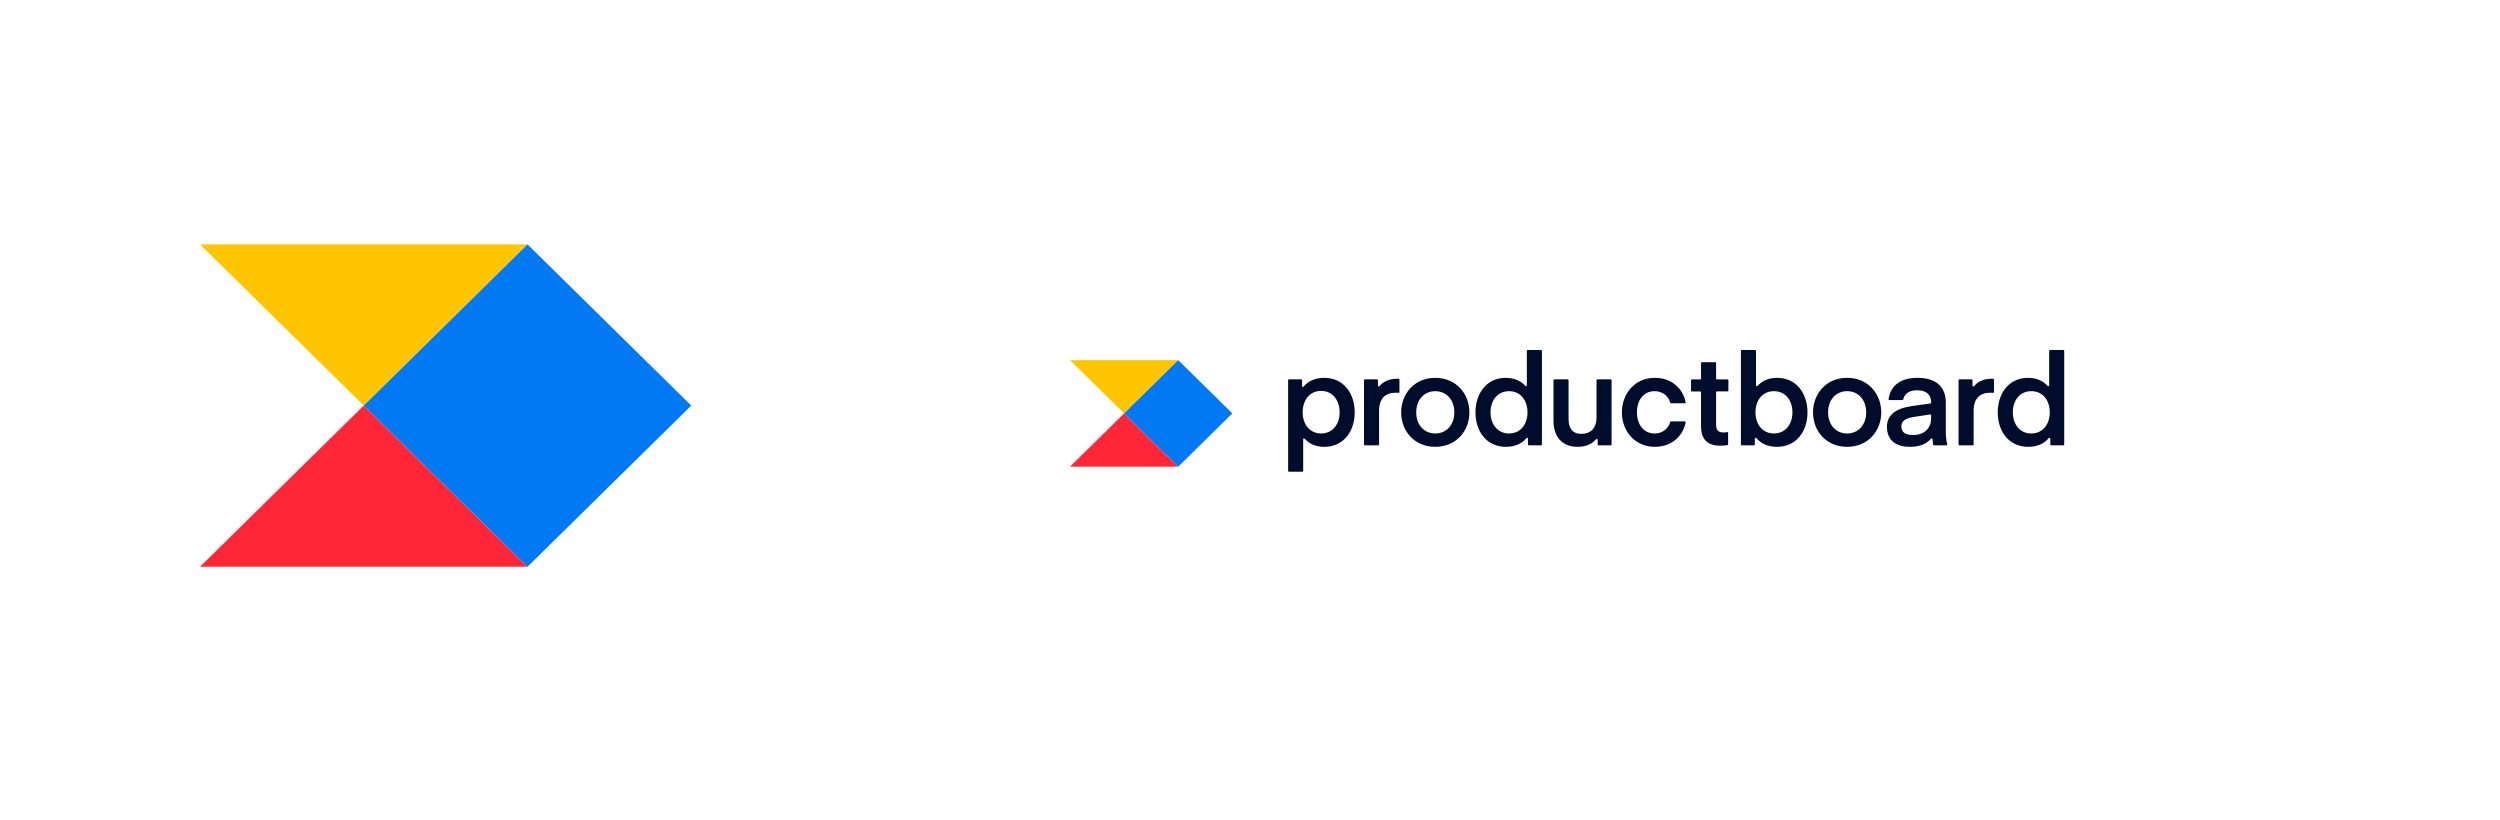 <svg width="250" height="82" viewBox="0 0 250 82" fill="none" xmlns="http://www.w3.org/2000/svg">
<path d="M36.374 40.558L52.747 56.676H20L36.374 40.558Z" fill="#FF2638"/>
<path d="M20 24.439L36.374 40.558L52.747 24.439H20Z" fill="#FFC600"/>
<path d="M36.377 40.558L52.75 56.676L69.124 40.558L52.75 24.439L36.377 40.558Z" fill="#0079F2"/>
<g clip-path="url(#clip0_401_1201)">
<path d="M112.41 41.341L117.821 46.667H107L112.41 41.341Z" fill="#FF2638"/>
<path d="M107 36.015L112.41 41.341L117.821 36.015H107Z" fill="#FFC600"/>
<path d="M112.411 41.341L117.822 46.667L123.232 41.341L117.822 36.015L112.411 41.341Z" fill="#0079F2"/>
<path d="M204.915 38.539C204.915 38.617 204.808 38.65 204.757 38.591C204.362 38.131 203.708 37.783 202.813 37.783C200.876 37.783 199.775 39.346 199.775 41.239C199.775 43.12 200.876 44.683 202.813 44.683C203.72 44.683 204.429 44.365 204.869 43.817C204.918 43.757 205.029 43.79 205.029 43.868V44.453C205.029 44.496 205.063 44.531 205.106 44.531H206.342C206.386 44.531 206.421 44.496 206.421 44.453V35.078C206.421 35.057 206.413 35.038 206.398 35.023C206.383 35.008 206.363 35 206.342 35H204.992C204.971 35 204.952 35.009 204.937 35.023C204.922 35.038 204.915 35.058 204.915 35.078V38.539ZM204.977 41.239C204.977 42.422 204.282 43.349 203.129 43.349C201.99 43.349 201.282 42.421 201.282 41.239C201.282 40.032 201.99 39.117 203.129 39.117C204.282 39.117 204.977 40.032 204.977 41.239ZM199.4 37.956C199.4 37.937 199.393 37.918 199.379 37.904C199.366 37.889 199.348 37.881 199.329 37.879C199.281 37.875 199.232 37.873 199.184 37.872C198.254 37.872 197.712 38.245 197.414 38.61C197.363 38.671 197.248 38.638 197.248 38.558V38.013C197.248 37.992 197.24 37.973 197.225 37.958C197.21 37.943 197.191 37.935 197.17 37.935H195.933C195.912 37.935 195.893 37.943 195.878 37.958C195.863 37.973 195.855 37.992 195.855 38.013V44.453C195.855 44.496 195.89 44.531 195.933 44.531H197.284C197.305 44.531 197.324 44.523 197.339 44.508C197.354 44.493 197.362 44.474 197.362 44.453V41.1C197.362 39.829 197.995 39.27 199.058 39.27C199.149 39.27 199.244 39.278 199.31 39.284C199.322 39.286 199.333 39.284 199.343 39.281C199.354 39.278 199.364 39.272 199.372 39.265C199.381 39.258 199.388 39.248 199.392 39.238C199.397 39.228 199.4 39.217 199.4 39.206V37.956ZM193.022 41.444C193.033 41.442 193.044 41.443 193.055 41.446C193.066 41.449 193.076 41.454 193.084 41.462C193.093 41.469 193.099 41.478 193.104 41.488C193.109 41.498 193.111 41.51 193.111 41.521V41.85C193.111 42.739 192.516 43.502 191.301 43.502C190.579 43.502 190.135 43.26 190.135 42.637C190.135 42.18 190.44 41.837 191.364 41.697L193.022 41.444V41.444ZM190.997 44.684C191.934 44.684 192.638 44.41 193.095 43.875C193.144 43.816 193.253 43.849 193.256 43.927C193.275 44.305 193.329 44.53 193.339 44.53H194.651C194.707 44.53 194.746 44.473 194.729 44.42C194.637 44.131 194.579 43.663 194.579 43.285V40.248C194.579 38.736 193.668 37.783 191.744 37.783C189.806 37.783 189.012 38.798 188.855 39.921C188.854 39.932 188.855 39.943 188.859 39.953C188.862 39.963 188.867 39.973 188.875 39.981C188.882 39.989 188.891 39.996 188.901 40C188.91 40.005 188.921 40.007 188.932 40.007H190.248C190.286 40.007 190.317 39.979 190.326 39.942C190.449 39.37 190.913 39.029 191.706 39.029C192.604 39.029 193.111 39.435 193.111 40.236V40.27C193.111 40.288 193.104 40.306 193.092 40.321C193.08 40.335 193.063 40.344 193.044 40.347L191.212 40.604C189.478 40.845 188.694 41.57 188.694 42.688C188.694 43.818 189.364 44.684 190.997 44.684ZM184.707 44.684C186.808 44.684 188.124 43.095 188.124 41.24C188.124 39.384 186.808 37.783 184.707 37.783C182.618 37.783 181.302 39.384 181.302 41.239C181.302 43.095 182.618 44.683 184.707 44.683V44.684ZM182.809 41.24C182.809 39.956 183.618 39.117 184.707 39.117C185.809 39.117 186.618 39.956 186.618 41.239C186.618 42.51 185.809 43.349 184.707 43.349C183.618 43.349 182.809 42.51 182.809 41.239V41.24ZM175.755 38.591C175.705 38.65 175.599 38.617 175.599 38.539V35.078C175.599 35.057 175.591 35.038 175.576 35.023C175.561 35.008 175.541 35 175.521 35H174.17C174.149 35 174.13 35.008 174.115 35.023C174.1 35.038 174.092 35.057 174.092 35.078V44.452C174.092 44.496 174.127 44.53 174.17 44.53H175.407C175.45 44.53 175.485 44.496 175.485 44.452V43.861C175.485 43.783 175.593 43.75 175.642 43.81C176.091 44.363 176.801 44.684 177.7 44.684C179.649 44.684 180.75 43.12 180.75 41.24C180.75 39.346 179.649 37.783 177.7 37.783C176.815 37.783 176.154 38.131 175.755 38.591ZM175.548 41.239C175.548 40.032 176.243 39.117 177.395 39.117C178.535 39.117 179.244 40.032 179.244 41.239C179.244 42.422 178.535 43.349 177.395 43.349C176.244 43.349 175.548 42.421 175.548 41.239ZM172.813 43.288C172.813 43.276 172.809 43.264 172.804 43.253C172.798 43.242 172.791 43.232 172.781 43.225C172.771 43.217 172.76 43.212 172.748 43.209C172.736 43.206 172.724 43.206 172.712 43.209C172.625 43.226 172.491 43.248 172.345 43.248C171.826 43.248 171.611 42.993 171.611 42.472V39.22C171.611 39.199 171.62 39.18 171.634 39.165C171.649 39.151 171.669 39.143 171.689 39.143H172.761C172.804 39.143 172.839 39.108 172.839 39.064V38.015C172.839 37.994 172.831 37.974 172.816 37.959C172.801 37.945 172.781 37.937 172.761 37.937H171.689C171.678 37.937 171.668 37.934 171.659 37.931C171.649 37.927 171.64 37.921 171.633 37.914C171.626 37.906 171.62 37.898 171.616 37.888C171.612 37.879 171.61 37.868 171.61 37.858V36.299C171.61 36.279 171.602 36.259 171.588 36.244C171.573 36.229 171.553 36.221 171.533 36.221H170.182C170.162 36.221 170.142 36.229 170.127 36.244C170.112 36.258 170.104 36.278 170.104 36.299V37.859C170.104 37.869 170.102 37.88 170.098 37.889C170.094 37.899 170.089 37.907 170.081 37.914C170.074 37.922 170.065 37.928 170.056 37.931C170.046 37.935 170.036 37.937 170.026 37.937H169.182C169.162 37.937 169.142 37.946 169.127 37.96C169.113 37.974 169.104 37.994 169.104 38.015V39.066C169.104 39.11 169.139 39.144 169.182 39.144H170.026C170.069 39.144 170.104 39.179 170.104 39.222V42.626C170.104 43.871 170.687 44.57 172.029 44.57C172.401 44.57 172.649 44.529 172.755 44.507C172.772 44.503 172.787 44.494 172.797 44.481C172.808 44.467 172.813 44.451 172.813 44.434V43.288ZM162.189 41.239C162.189 43.145 163.53 44.683 165.467 44.683C167.368 44.683 168.354 43.39 168.566 42.23C168.568 42.219 168.567 42.208 168.564 42.197C168.561 42.187 168.556 42.177 168.549 42.168C168.542 42.16 168.533 42.153 168.523 42.148C168.512 42.144 168.501 42.142 168.49 42.142H167.097C167.08 42.142 167.063 42.148 167.049 42.158C167.035 42.169 167.025 42.184 167.021 42.201C166.826 42.88 166.242 43.349 165.454 43.349C164.378 43.349 163.695 42.472 163.695 41.239C163.695 39.994 164.378 39.117 165.454 39.117C166.242 39.117 166.826 39.586 167.021 40.265C167.03 40.3 167.062 40.324 167.097 40.324H168.49C168.501 40.325 168.512 40.322 168.523 40.318C168.533 40.313 168.542 40.306 168.549 40.298C168.556 40.289 168.561 40.279 168.564 40.269C168.567 40.258 168.568 40.247 168.566 40.236C168.354 39.076 167.368 37.783 165.467 37.783C163.53 37.783 162.189 39.321 162.189 41.239ZM159.652 41.735C159.652 42.815 159.07 43.387 158.134 43.387C157.222 43.387 156.855 42.79 156.855 41.888V38.013C156.855 37.992 156.847 37.972 156.833 37.958C156.818 37.943 156.798 37.935 156.777 37.935H155.427C155.406 37.935 155.386 37.943 155.371 37.958C155.357 37.972 155.349 37.992 155.349 38.013V42.091C155.349 43.629 156.172 44.683 157.766 44.683C158.651 44.683 159.255 44.35 159.594 43.937C159.645 43.874 159.767 43.91 159.767 43.99V44.453C159.767 44.496 159.802 44.531 159.845 44.531H161.081C161.124 44.531 161.159 44.496 161.159 44.453V38.013C161.159 37.992 161.151 37.972 161.136 37.958C161.121 37.943 161.101 37.935 161.081 37.935H159.73C159.709 37.935 159.69 37.943 159.675 37.958C159.66 37.972 159.652 37.992 159.652 38.013V41.735ZM152.687 38.539C152.687 38.617 152.58 38.65 152.529 38.591C152.134 38.131 151.48 37.783 150.585 37.783C148.649 37.783 147.547 39.346 147.547 41.239C147.547 43.12 148.649 44.683 150.585 44.683C151.491 44.683 152.2 44.365 152.641 43.817C152.69 43.757 152.8 43.79 152.8 43.868V44.453C152.8 44.496 152.835 44.531 152.878 44.531H154.115C154.158 44.531 154.193 44.496 154.193 44.453V35.078C154.193 35.057 154.185 35.038 154.17 35.023C154.155 35.008 154.135 35 154.115 35H152.764C152.743 35 152.723 35.008 152.709 35.023C152.694 35.038 152.686 35.057 152.686 35.078V38.539H152.687ZM152.749 41.239C152.749 42.422 152.054 43.349 150.902 43.349C149.762 43.349 149.053 42.421 149.053 41.239C149.053 40.032 149.762 39.117 150.902 39.117C152.053 39.117 152.749 40.032 152.749 41.239ZM143.522 44.684C145.623 44.684 146.939 43.095 146.939 41.24C146.939 39.383 145.624 37.783 143.522 37.783C141.434 37.783 140.117 39.384 140.117 41.239C140.117 43.095 141.434 44.683 143.522 44.683V44.684ZM141.623 41.24C141.623 39.956 142.433 39.117 143.522 39.117C144.623 39.117 145.433 39.956 145.433 41.239C145.433 42.51 144.623 43.349 143.522 43.349C142.433 43.349 141.623 42.51 141.623 41.239V41.24ZM139.944 37.956C139.944 37.937 139.937 37.918 139.924 37.904C139.91 37.889 139.892 37.881 139.873 37.879C139.825 37.875 139.777 37.873 139.729 37.872C138.799 37.872 138.256 38.245 137.958 38.61C137.908 38.671 137.793 38.638 137.793 38.558V38.013C137.793 37.992 137.785 37.972 137.77 37.958C137.755 37.943 137.735 37.935 137.715 37.935H136.478C136.457 37.935 136.437 37.943 136.423 37.958C136.408 37.972 136.4 37.992 136.4 38.013V44.453C136.4 44.496 136.435 44.531 136.478 44.531H137.829C137.872 44.531 137.907 44.496 137.907 44.453V41.1C137.907 39.829 138.539 39.27 139.602 39.27C139.694 39.27 139.789 39.278 139.855 39.284C139.866 39.286 139.877 39.284 139.888 39.281C139.898 39.278 139.908 39.272 139.917 39.265C139.925 39.258 139.932 39.248 139.937 39.238C139.941 39.228 139.944 39.217 139.944 39.206V37.956ZM130.318 43.932C130.318 43.854 130.426 43.82 130.477 43.88C130.875 44.345 131.536 44.684 132.42 44.684C134.369 44.684 135.47 43.12 135.47 41.24C135.47 39.346 134.369 37.783 132.42 37.783C131.52 37.783 130.81 38.114 130.361 38.661C130.312 38.721 130.204 38.687 130.204 38.609V38.013C130.204 37.992 130.196 37.972 130.181 37.958C130.167 37.943 130.147 37.935 130.126 37.935H128.89C128.869 37.935 128.85 37.943 128.835 37.958C128.82 37.972 128.812 37.992 128.812 38.013V47.096C128.812 47.139 128.847 47.174 128.89 47.174H130.241C130.284 47.174 130.319 47.139 130.319 47.096V43.932H130.318ZM130.268 41.239C130.268 40.019 130.963 39.091 132.115 39.091C133.255 39.091 133.964 40.019 133.964 41.239C133.964 42.422 133.255 43.349 132.115 43.349C130.964 43.349 130.268 42.421 130.268 41.239Z" fill="#000C2C"/>
</g>
<defs>
<clipPath id="clip0_401_1201">
<rect width="100" height="12.174" fill="white" transform="translate(107 35)"/>
</clipPath>
</defs>
</svg>

